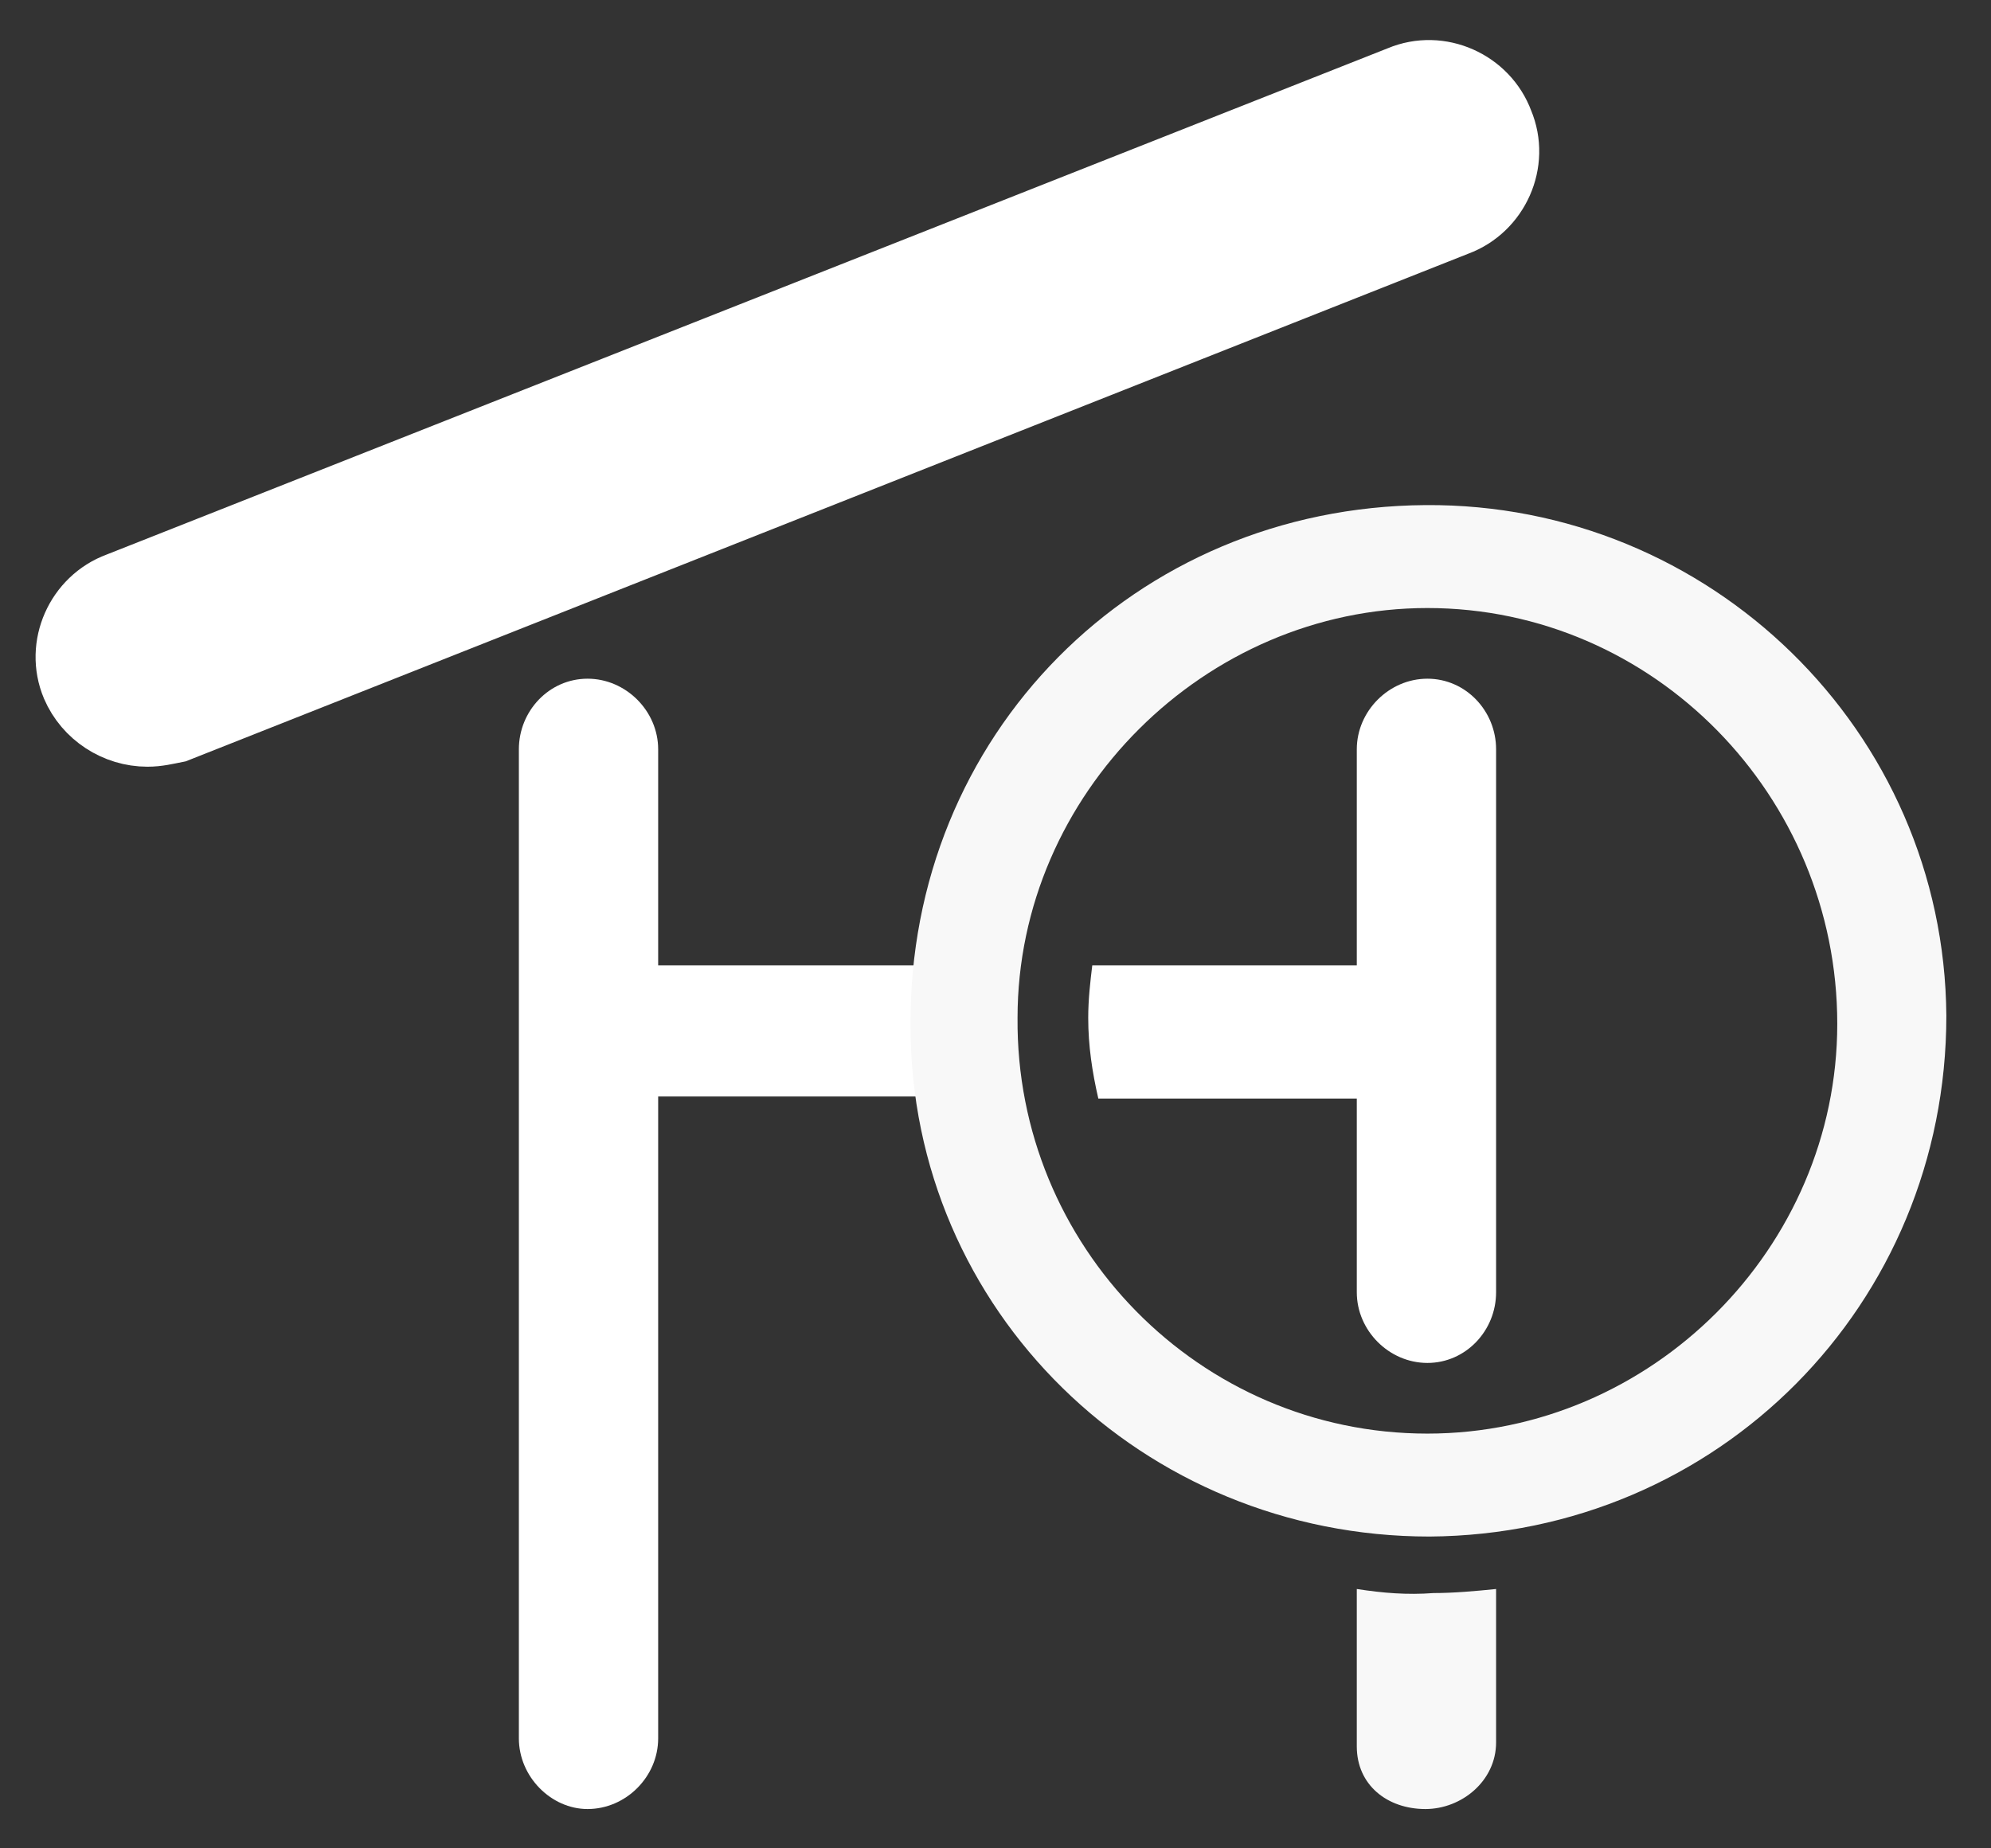 <svg width="28" height="26" viewBox="0 0 28 26" fill="none" xmlns="http://www.w3.org/2000/svg">
<rect x="0" y="0" width="28" height="26" fill="#333333" stroke="none"/>
<path d="M2.073 10.285C1.647 10.285 1.249 10.029 1.079 9.632C0.852 9.092 1.136 8.468 1.675 8.269L19.705 1.142C20.245 0.915 20.869 1.199 21.068 1.738C21.295 2.278 21.011 2.902 20.472 3.101L2.47 10.228C2.328 10.256 2.215 10.285 2.073 10.285Z" fill="white"/>
<path d="M13.714 13.579H9.256V10.54C9.256 10.001 8.802 9.547 8.263 9.547C7.723 9.547 7.297 10.001 7.297 10.54V24.453C7.297 24.993 7.751 25.447 8.263 25.447C8.802 25.447 9.256 24.993 9.256 24.453V15.424H13.913C13.771 14.941 13.714 14.345 13.714 13.579Z" fill="white"/>
<path d="M20.074 9.547C19.535 9.547 19.081 10.001 19.081 10.54V13.579H15.361C15.333 13.806 15.304 14.061 15.304 14.317C15.304 14.714 15.361 15.083 15.446 15.453H19.081V18.178C19.081 18.718 19.535 19.172 20.074 19.172C20.614 19.172 21.04 18.718 21.04 18.178V10.54C21.04 10.001 20.614 9.547 20.074 9.547Z" fill="white"/>
<path d="M27.372 14.288C27.372 18.349 24.163 21.586 20.103 21.614C16.071 21.614 12.805 18.434 12.805 14.43C12.777 10.342 15.957 7.133 20.046 7.105C24.049 7.076 27.343 10.285 27.372 14.288ZM20.074 20.166C23.226 20.166 25.838 17.554 25.838 14.402C25.838 11.193 23.254 8.553 20.074 8.553C16.951 8.553 14.31 11.165 14.31 14.317C14.282 17.525 16.866 20.166 20.074 20.166Z" fill="#F8F8F8"/>
<path d="M2.073 10.285C1.647 10.285 1.249 10.029 1.079 9.632C0.852 9.092 1.136 8.468 1.675 8.269L19.705 1.142C20.245 0.915 20.869 1.199 21.068 1.738C21.295 2.278 21.011 2.902 20.472 3.101L2.47 10.228C2.328 10.256 2.215 10.285 2.073 10.285Z" stroke="white" stroke-miterlimit="10"/>
<path d="M19.081 22.352C19.081 23.261 19.081 23.658 19.081 24.567C19.081 25.106 19.506 25.447 20.046 25.447C20.557 25.447 21.04 25.05 21.04 24.51C21.04 23.63 21.04 23.232 21.04 22.352C20.756 22.381 20.444 22.409 20.16 22.409C19.79 22.437 19.45 22.409 19.081 22.352Z" fill="#F8F8F8"/>
</svg>
